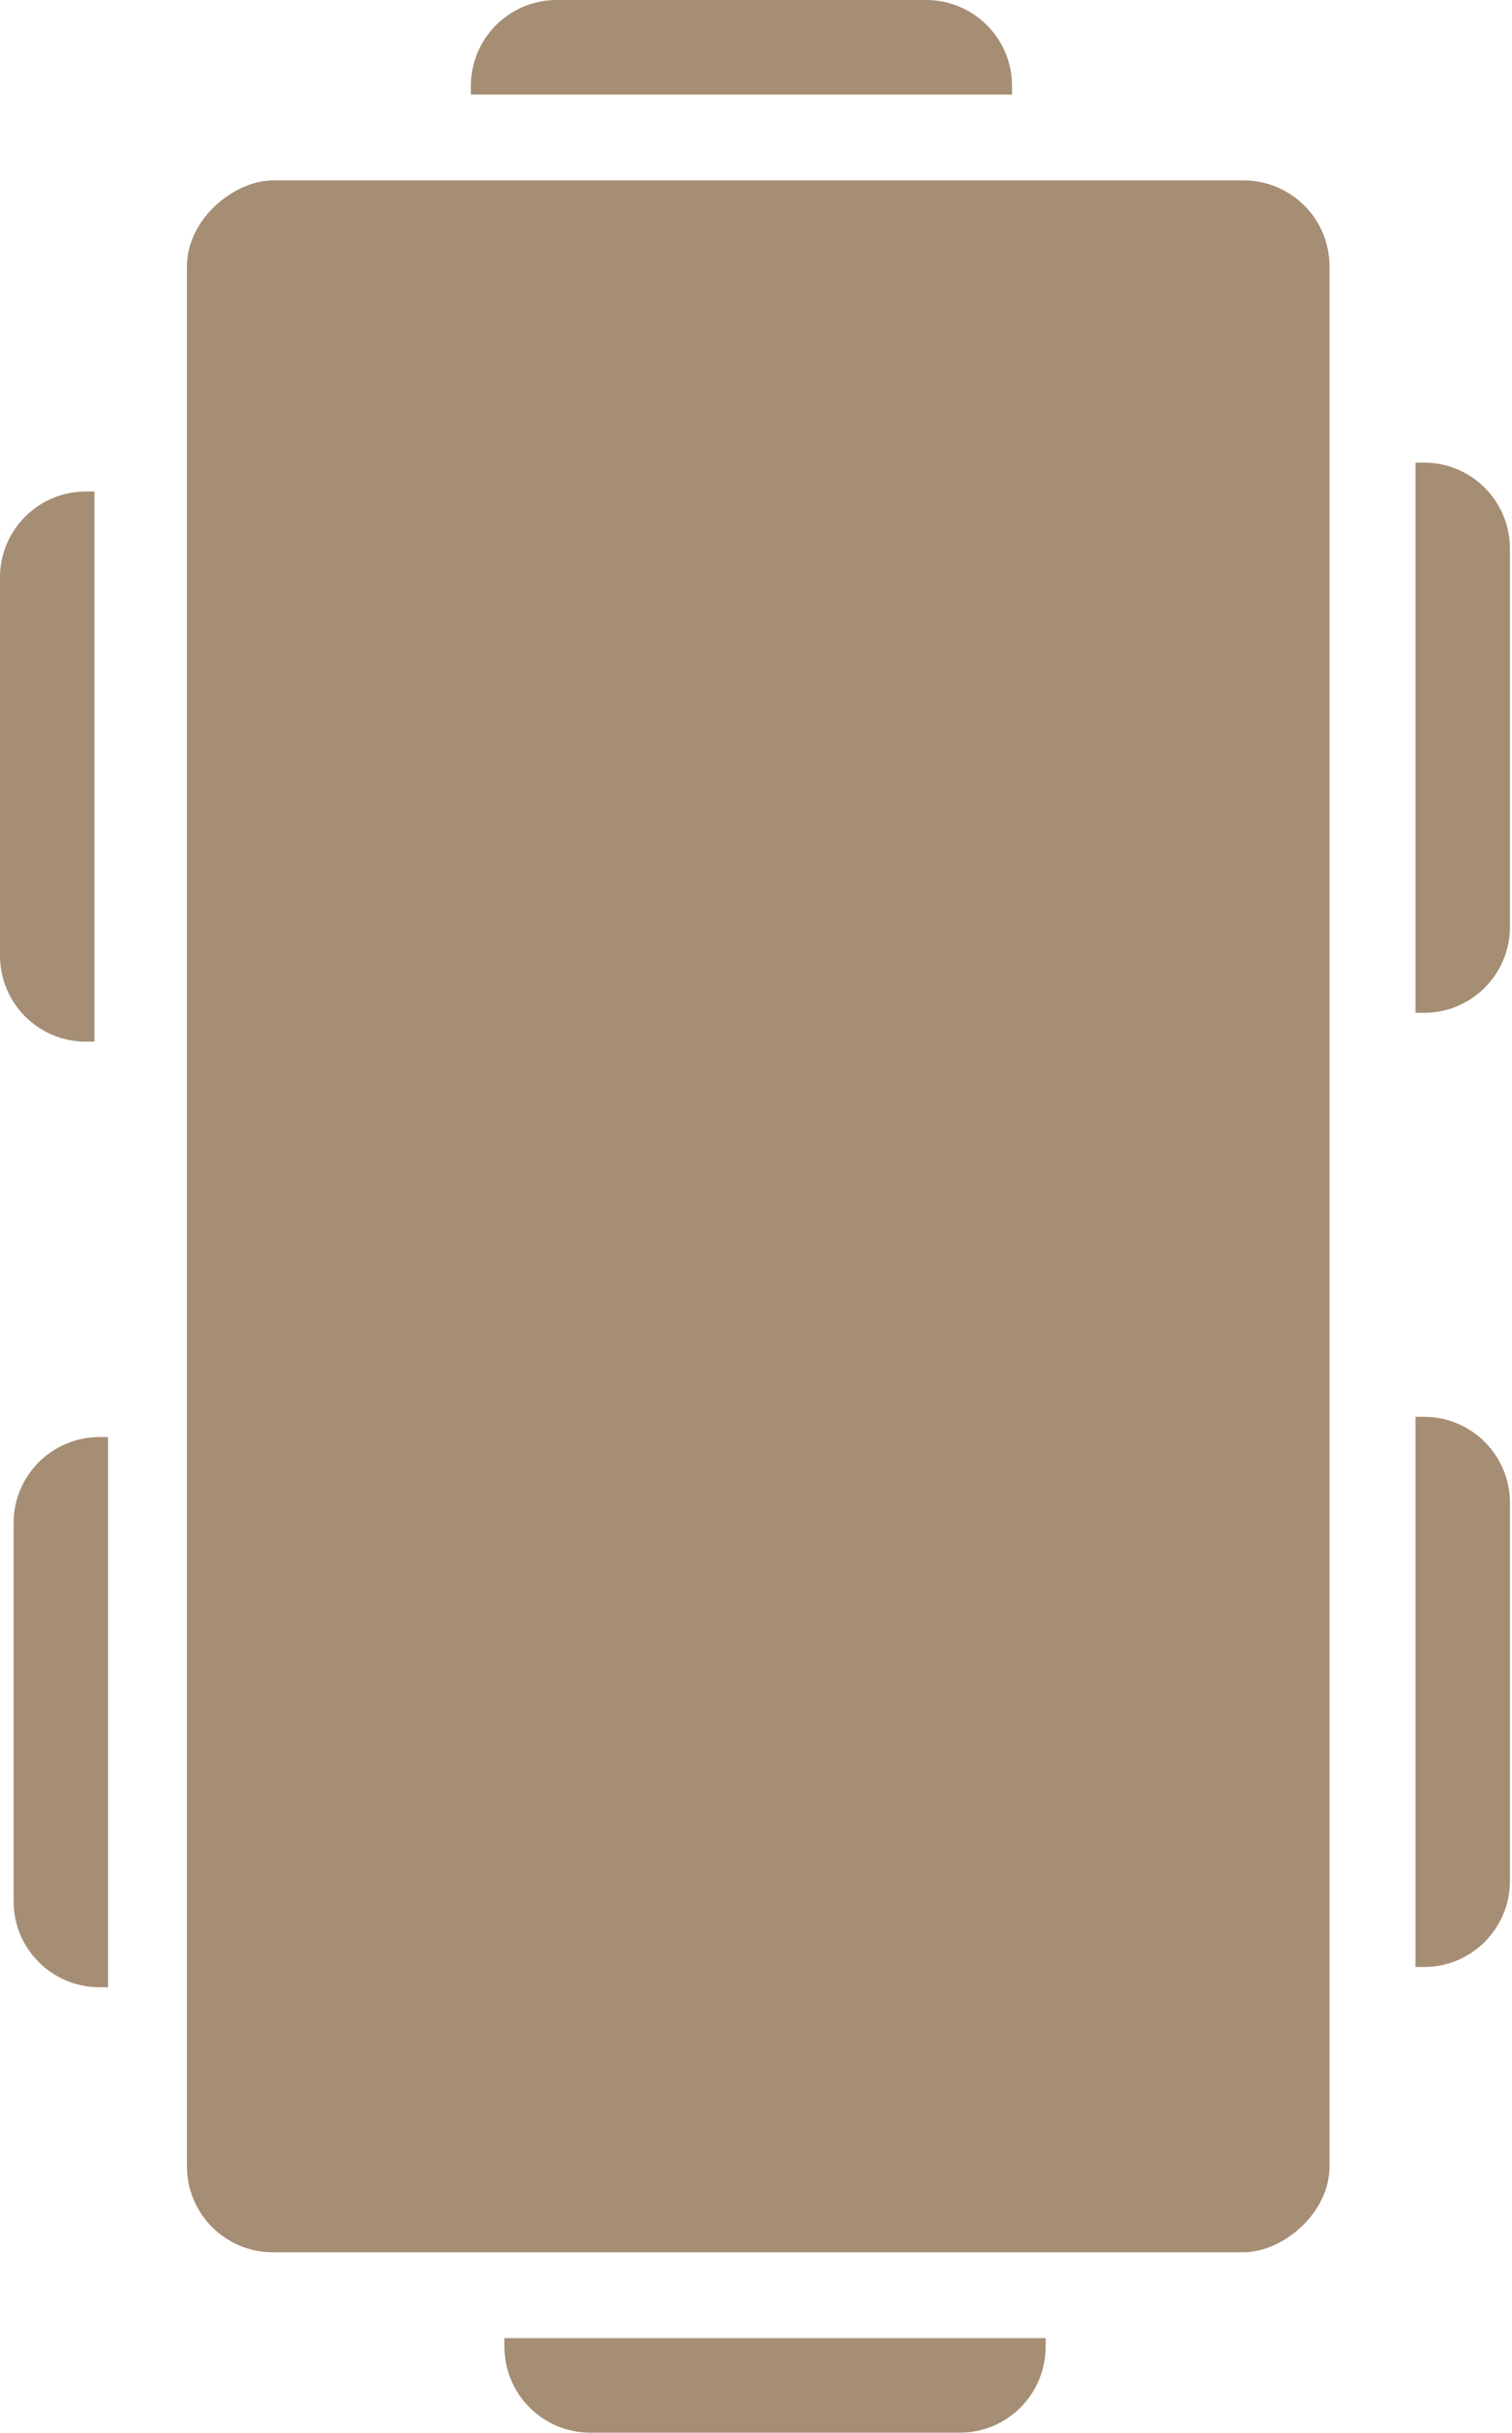 <svg width="176" height="283" viewBox="0 0 176 283" fill="none" xmlns="http://www.w3.org/2000/svg">
<rect x="21.76" y="261.986" width="241" height="133" rx="10" transform="rotate(-90 21.76 261.986)" fill="#A58E74"/>
<path d="M165.76 53.813C171.283 53.813 175.76 58.29 175.76 63.813V107.813C175.76 113.336 171.283 117.813 165.76 117.813H164.76V53.813H165.76Z" fill="#A58E74"/>
<path d="M165.76 164.802C171.283 164.802 175.76 169.279 175.76 174.802V218.802C175.76 224.325 171.283 228.802 165.76 228.802H164.76V164.802H165.76Z" fill="#A58E74"/>
<path d="M121.715 272.972C121.715 278.495 117.238 282.972 111.715 282.972H68.715C63.192 282.972 58.715 278.495 58.715 272.972V271.972H121.715V272.972Z" fill="#A58E74"/>
<path d="M10 121.17C4.477 121.17 0 116.693 0 111.17L0 67.17C0 61.647 4.477 57.17 10 57.17H11L11 121.17H10Z" fill="#A58E74"/>
<path d="M11.581 231.159C6.058 231.159 1.581 226.682 1.581 221.159L1.581 177.159C1.581 171.636 6.058 167.159 11.581 167.159H12.581L12.581 231.159H11.581Z" fill="#A58E74"/>
<path d="M54.806 10C54.806 4.477 59.283 0 64.806 0H107.806C113.329 0 117.806 4.477 117.806 10V11H54.806V10Z" fill="#A58E74"/>
</svg>
